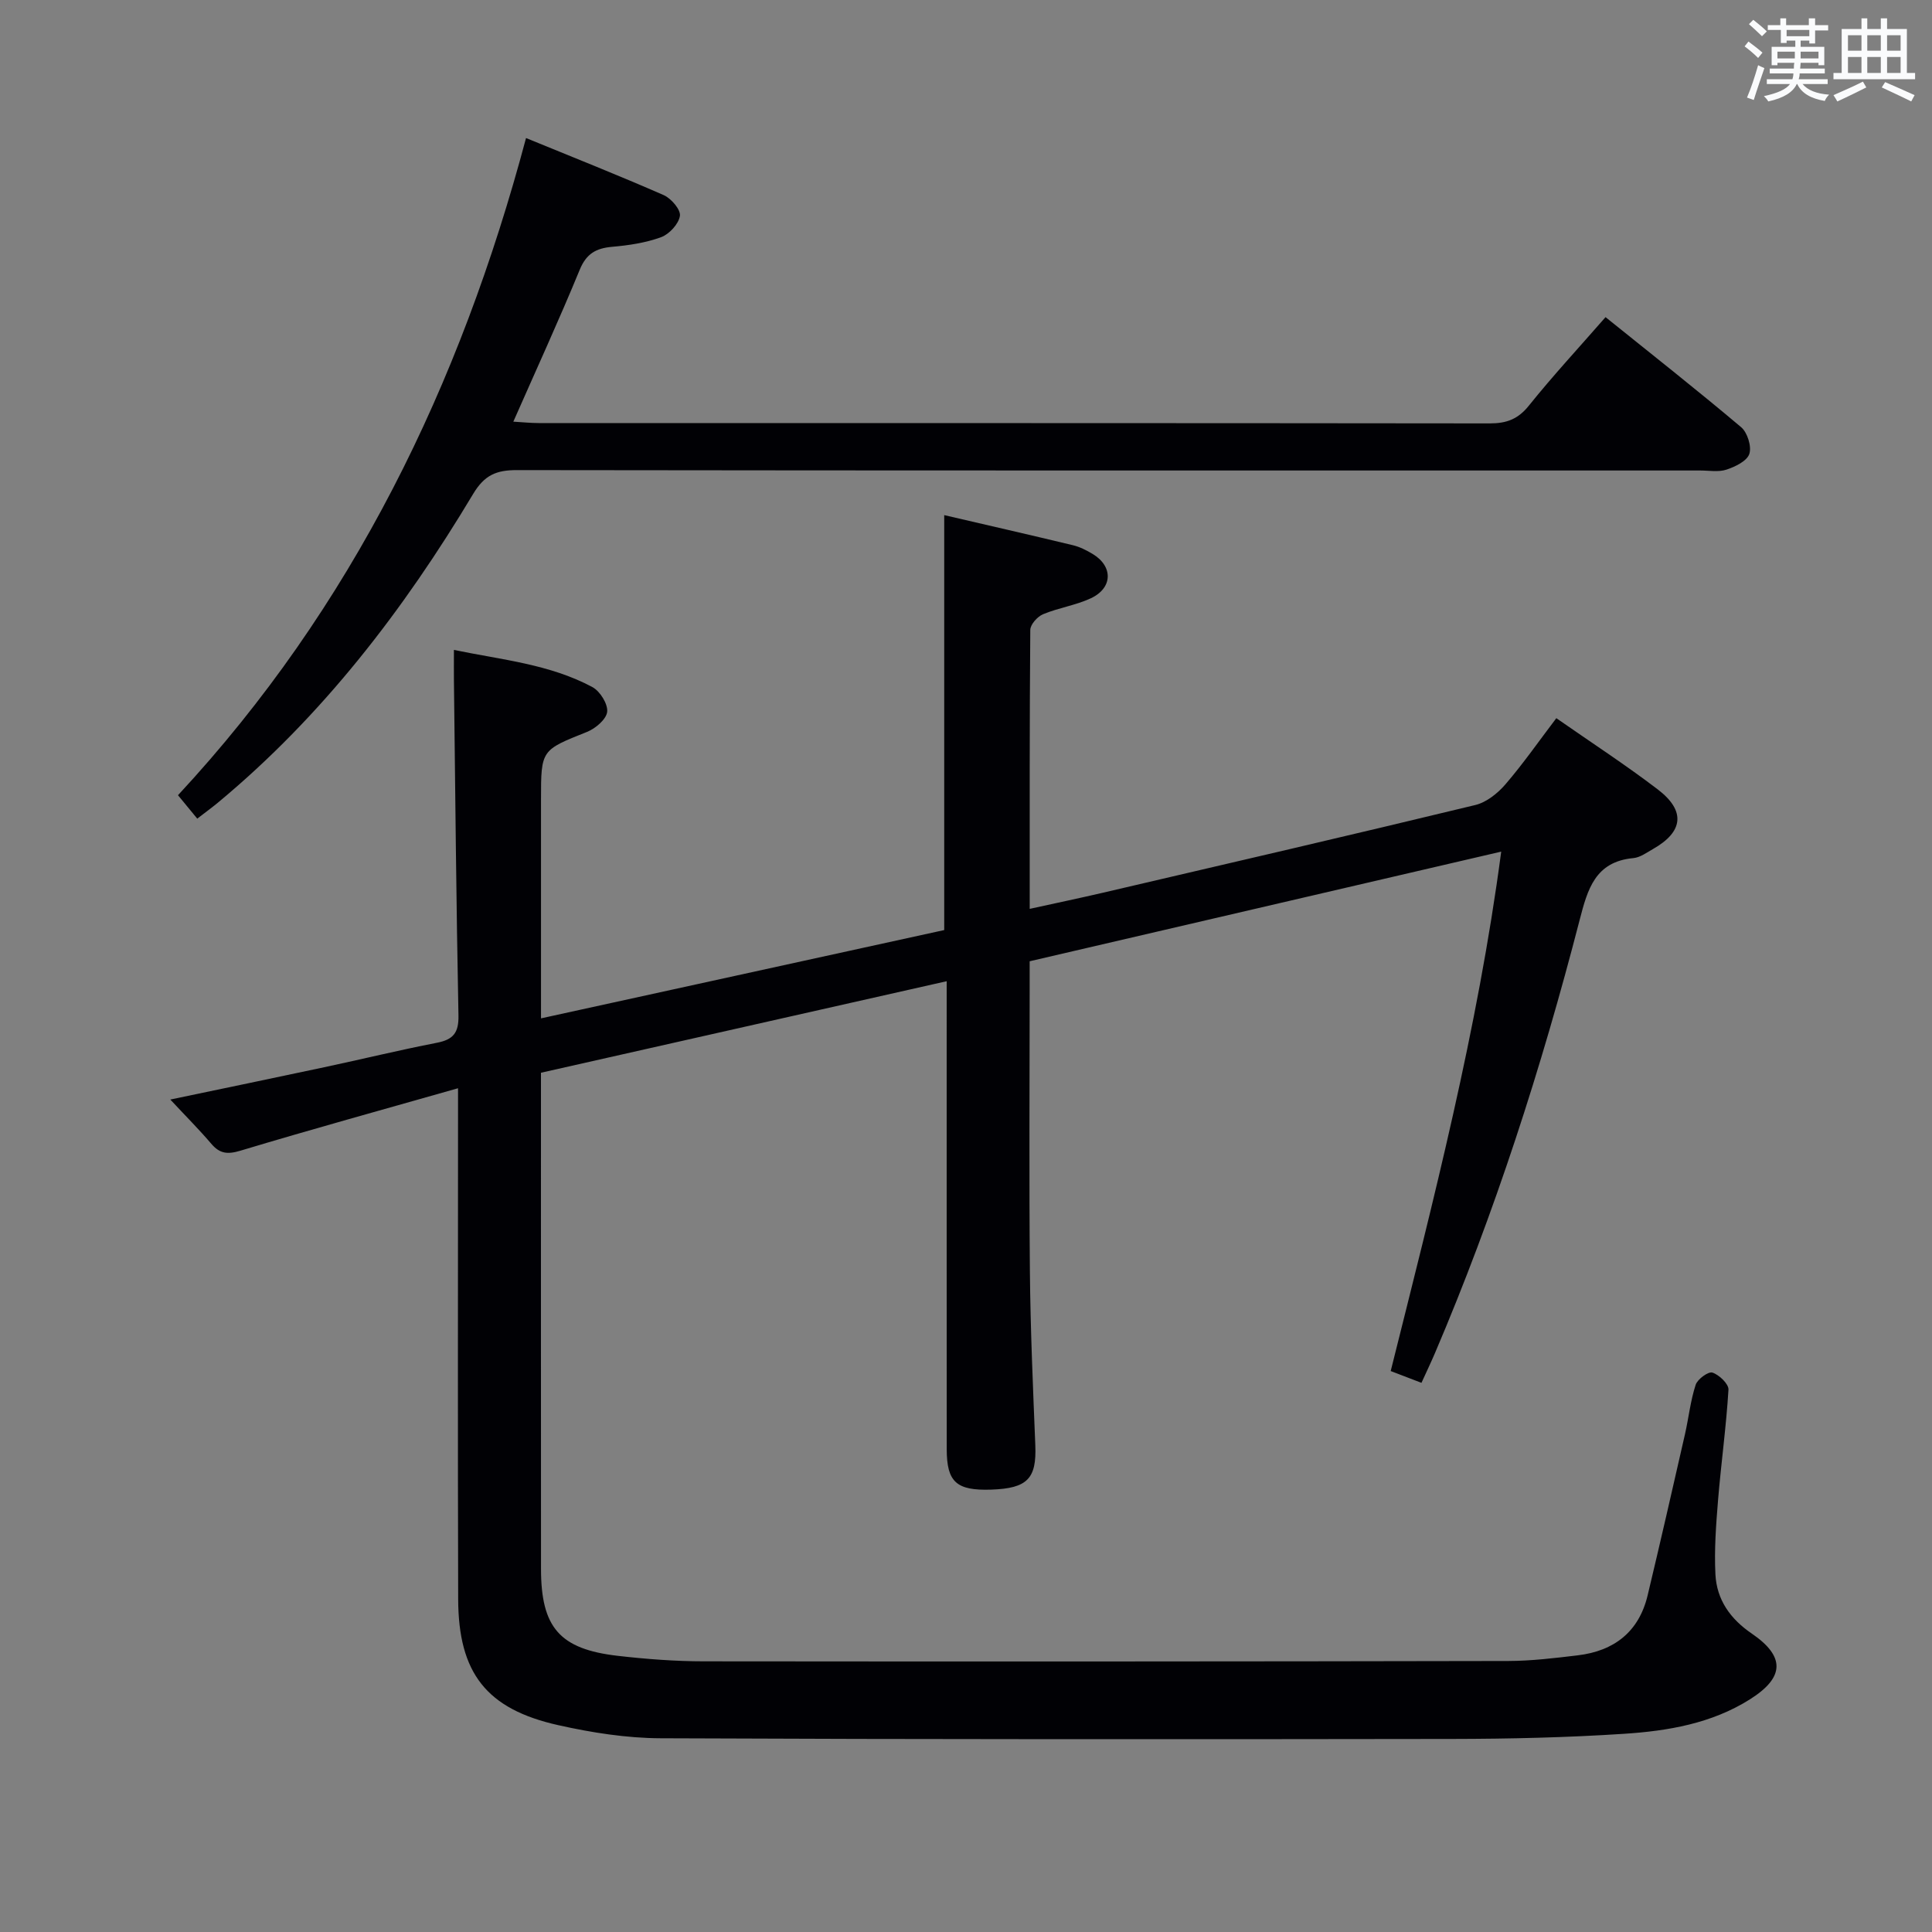 <svg enable-background="new 0 0 400 400" viewBox="0 0 400 400" xmlns="http://www.w3.org/2000/svg"><rect x="0" y="0" width="400" height="400" fill="#808080" stroke="none"/><path d="m94.83 225.31c-15.79 4.49-30.48 8.54-45.06 12.93-2.67.8-4.27.63-6.03-1.44-2.57-3.01-5.38-5.82-8.48-9.15 11.01-2.31 21.44-4.46 31.87-6.69 7.79-1.66 15.53-3.55 23.34-5.07 3.38-.66 4.52-2.07 4.45-5.63-.46-23.14-.66-46.28-.94-69.42-.02-1.81 0-3.63 0-6.28 9.97 2.06 19.84 2.95 28.68 7.7 1.57.85 3.22 3.49 3.05 5.11-.17 1.55-2.42 3.46-4.17 4.16-9.48 3.79-9.53 3.68-9.53 13.95v45.36c28.14-6.16 55.79-12.22 83.48-18.28 0-28.58 0-56.96 0-85.91 8.94 2.08 17.8 4.1 26.64 6.23 1.43.34 2.82 1.05 4.09 1.81 4.27 2.57 4.19 7.06-.4 9.19-3.12 1.45-6.68 1.96-9.87 3.29-1.17.49-2.64 2.13-2.64 3.26-.16 18.98-.12 37.95-.12 57.74 5.41-1.19 10.34-2.22 15.24-3.36 25.69-5.99 51.38-11.94 77.02-18.14 2.31-.56 4.63-2.42 6.24-4.29 3.67-4.27 6.9-8.91 10.53-13.69 7.2 5.02 14.29 9.63 20.99 14.74 5.84 4.45 5.32 8.79-.99 12.36-1.3.74-2.65 1.74-4.05 1.87-7.92.74-9.48 6.46-11.13 12.84-7.9 30.56-17.54 60.56-29.94 89.63-.84 1.96-1.76 3.89-2.8 6.17-2.27-.87-4.23-1.62-6.37-2.44 8.86-35.43 17.98-70.52 22.88-107.54-32.96 7.66-65.17 15.15-97.63 22.7v5.81c0 19.5-.13 38.99.05 58.49.11 11.97.64 23.94 1.12 35.91.28 6.89-1.62 8.92-9.11 9.18-7.21.24-9.22-1.54-9.23-8.35-.02-30.33-.01-60.65-.01-90.98 0-1.82 0-3.63 0-5.93-28.2 6.36-55.96 12.62-84 18.95v5.26c0 32.49-.01 64.99.01 97.48.01 12.11 3.85 16.59 15.87 17.98 5.94.68 11.94 1.14 17.91 1.14 55.49.06 110.98.04 166.46-.07 4.8-.01 9.62-.6 14.41-1.17 7.51-.9 12.65-4.85 14.46-12.4 2.66-11.11 5.2-22.26 7.74-33.4.77-3.4 1.13-6.92 2.21-10.21.38-1.18 2.64-2.81 3.47-2.53 1.4.46 3.39 2.36 3.32 3.54-.46 7.61-1.52 15.19-2.15 22.8-.42 5.13-.81 10.32-.55 15.44.27 5.24 3.06 9.21 7.52 12.25 6.98 4.77 6.8 9.09-.36 13.61-7.96 5.03-17.04 6.56-26.15 7.15-11.78.77-23.61 1.04-35.42 1.06-54.65.08-109.31.1-163.96-.14-7.07-.03-14.26-1.16-21.19-2.71-14.88-3.32-20.69-10.78-20.74-26.07-.1-32.83-.03-65.65-.03-98.48 0-1.97 0-3.94 0-7.32z" fill="#010105"/><path d="m40.84 169.49c-1.53-1.86-2.68-3.26-3.99-4.85 36.08-38.85 58.43-84.91 72.06-136.06 9.89 4.05 19.27 7.77 28.51 11.82 1.54.68 3.54 3.01 3.35 4.29-.25 1.67-2.19 3.78-3.88 4.41-3.21 1.18-6.73 1.7-10.17 2-3.32.3-5.32 1.41-6.69 4.74-4.28 10.4-8.98 20.63-13.75 31.46 2.03.12 3.63.29 5.23.29 65.65.01 131.31-.01 196.96.07 3.45 0 5.83-.88 8.07-3.68 4.99-6.22 10.42-12.07 15.87-18.32 9.54 7.68 18.94 15.08 28.07 22.78 1.3 1.1 2.21 3.99 1.7 5.54-.48 1.47-2.92 2.65-4.73 3.25-1.66.55-3.63.18-5.46.18-81.65 0-163.3.03-244.95-.08-4.25-.01-6.73 1-9.09 4.95-14.35 23.97-31.2 45.96-52.86 63.92-1.26 1.04-2.58 2-4.25 3.29z" fill="#010105"/><g fill="#fafbfc"><path d="m361.2 9.6.8-1c.9.7 1.9 1.4 2.9 2.3l-.9 1.1c-1-1-2-1.8-2.8-2.4zm.5 10.6c.9-2.1 1.6-4.3 2.3-6.7.4.2.8.4 1.3.6-.7 2.1-1.5 4.3-2.2 6.6zm.4-15.2.9-.9c1 .8 2 1.6 2.8 2.4l-1 1c-.9-.9-1.8-1.7-2.7-2.5zm12.5-1.2h1.2v1.4h2.7v1.1h-2.7v2.7h-1.2v-.6h-1.8v1.3h4.9v3.8h-1.2v-.5h-3.7c0 .4-.1.9-.1 1.2h5.1v1h-5.2c0 .5-.1.9-.2 1.2h6v1h-5.2c1.1 1.3 2.9 2 5.5 2.2-.4.4-.7.8-.9 1.3-2.9-.5-4.8-1.6-5.7-3.5h-.1c-.8 1.7-2.7 2.9-5.9 3.6-.2-.4-.6-.8-.9-1.1 2.8-.6 4.6-1.4 5.4-2.5h-4.8v-1h5.3c.1-.3.2-.7.2-1.2h-4.9v-1h5c0-.4 0-.8.1-1.2h-3.5v.5h-1.2v-3.8h4.9v-1.3h-1.8v.5h-1.2v-2.7h-2.7v-1h2.6v-1.4h1.2v1.4h4.7v-1.4zm-6.6 8.3h3.6c0-.4 0-.9 0-1.4h-3.6zm1.9-4.6h4.7v-1.3h-4.7zm6.6 3.2h-3.7v1.4h3.7z"/><path d="m385.3 3.8h1.3v2.2h2.8v-2.2h1.3v2.2h4.1v9.1h1.7v1.3h-16.9v-1.3h1.7v-9.1h4.1v-2.2zm.4 13.1.7 1.2c-1.8.9-3.8 1.9-6 2.9-.2-.4-.5-.8-.8-1.3 2.3-1 4.3-1.9 6.1-2.8zm-3.1-6.4h2.8v-3.2h-2.8zm0 4.6h2.8v-3.3h-2.8zm4-4.6h2.8v-3.2h-2.8zm0 4.6h2.8v-3.3h-2.8zm3.7 1.9c2.1.9 4.1 1.8 6.1 2.7l-.7 1.3c-2.2-1.1-4.2-2-6.1-2.9zm3.2-9.7h-2.8v3.2h2.8zm-2.8 7.8h2.8v-3.3h-2.8z"/></g></svg>